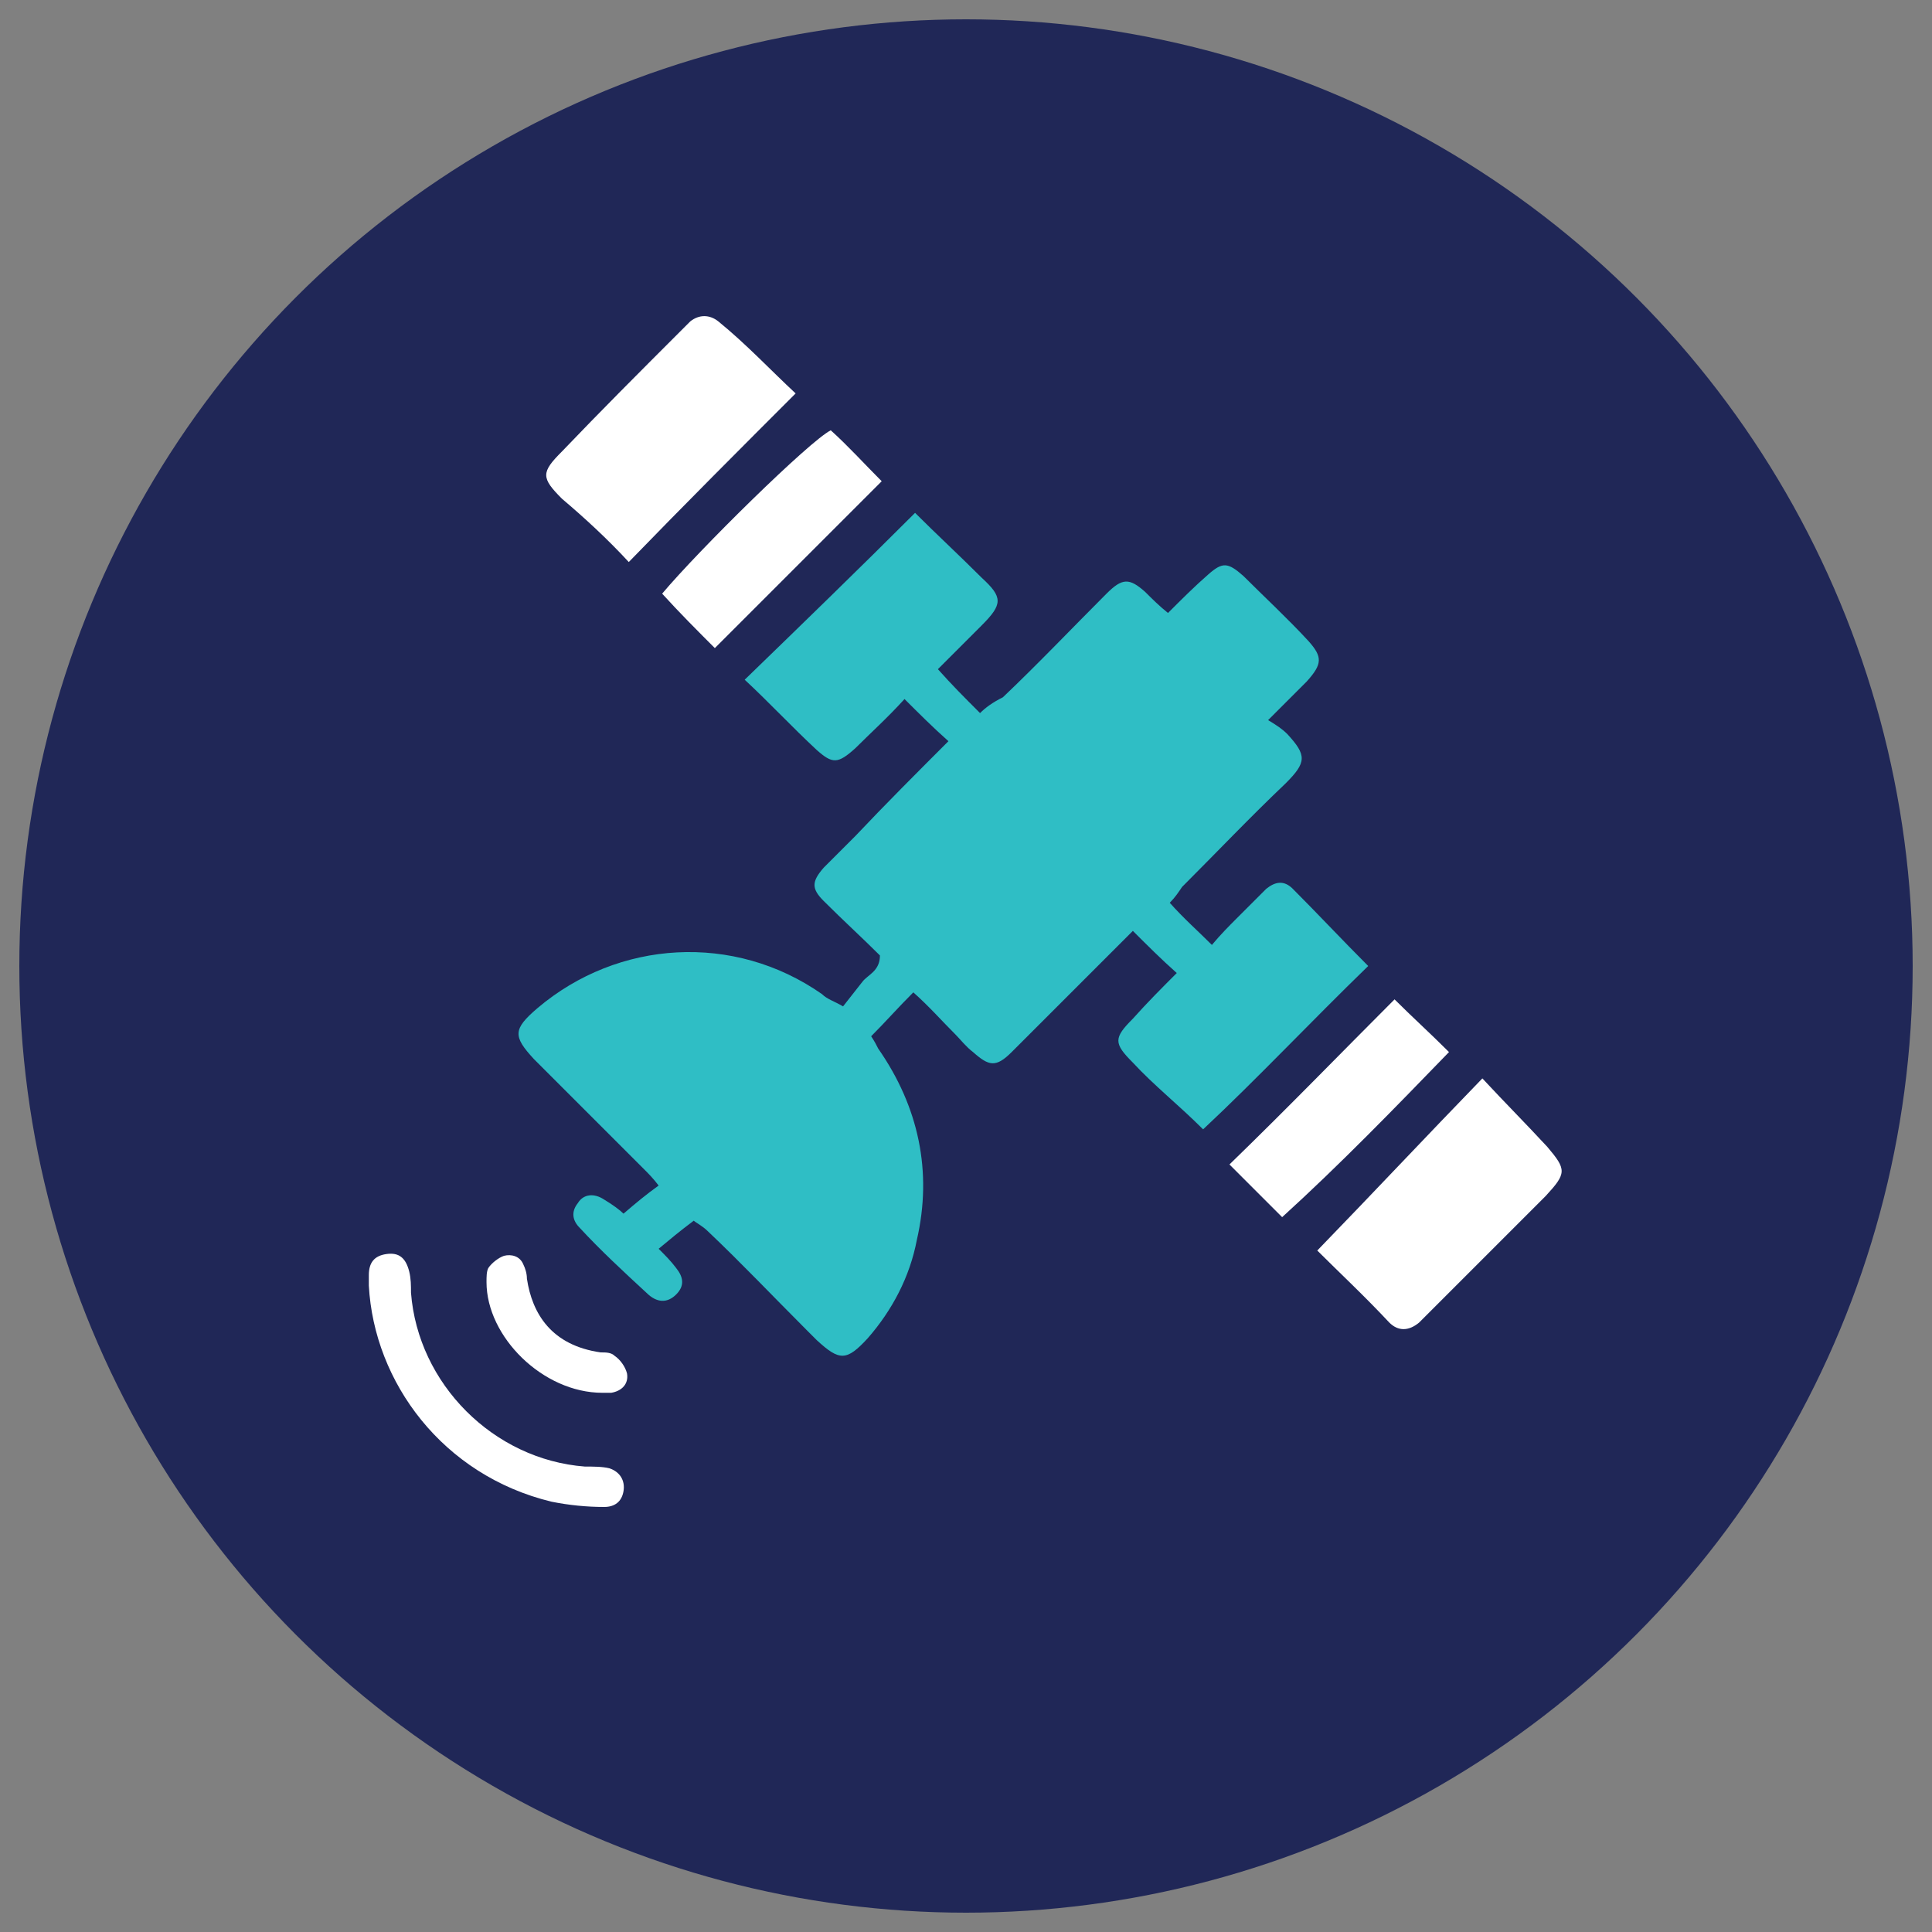 <?xml version="1.0" encoding="utf-8"?>
<!-- Generator: Adobe Illustrator 25.1.0, SVG Export Plug-In . SVG Version: 6.00 Build 0)  -->
<svg version="1.1" id="Layer_1" xmlns="http://www.w3.org/2000/svg" xmlns:xlink="http://www.w3.org/1999/xlink" x="0px" y="0px"
	 viewBox="0 0 110 110" style="enable-background:new 0 0 110 110;" xml:space="preserve">
<rect x="0" y="0" width="110" height="110" fill="#808080" stroke="none"/>
<style type="text/css">
	.st0{fill:#202757;}
	.st1{fill:#2FBEC5;}
	.st2{fill:#FFFFFF;}
</style>
<g>
	<circle class="st0" cx="55" cy="55" r="53.9"/>
	<g>
		<path class="st1" d="M55.8,40.6c-0.9-0.9-1.6-1.6-2.4-2.5c0.8-0.8,1.6-1.6,2.5-2.5c1.2-1.2,1.2-1.6,0-2.7
			c-1.3-1.3-2.6-2.5-3.8-3.7c-3.2,3.2-6.4,6.3-9.7,9.5c1.4,1.3,2.7,2.7,4.1,4c0.9,0.8,1.2,0.8,2.2-0.1c0.9-0.9,1.8-1.7,2.8-2.8
			c0.8,0.8,1.6,1.6,2.5,2.4c-1.8,1.8-3.6,3.6-5.3,5.4c-0.6,0.6-1.2,1.2-1.8,1.8c-0.7,0.8-0.7,1.2,0,1.9c1.1,1.1,2.2,2.1,3.2,3.1
			c0,0.9-0.7,1.1-1,1.5c-0.4,0.5-0.7,0.9-1.1,1.4c-0.5-0.3-0.9-0.4-1.2-0.7c-5-3.5-11.6-3.1-16.2,0.8c-1.4,1.2-1.4,1.6-0.2,2.9
			c2.1,2.1,4.2,4.2,6.3,6.3c0.2,0.2,0.5,0.5,0.8,0.9c-0.7,0.5-1.3,1-2,1.6c-0.2-0.2-0.6-0.5-1.1-0.8c-0.6-0.4-1.2-0.3-1.5,0.2
			c-0.4,0.5-0.3,1,0.1,1.4c1.2,1.3,2.5,2.5,3.8,3.7c0.6,0.6,1.2,0.6,1.7,0.1c0.5-0.5,0.4-1,0-1.5c-0.3-0.4-0.6-0.7-1-1.1
			c0.6-0.5,1.2-1,2-1.6c0.1,0.1,0.5,0.3,0.8,0.6c1.9,1.8,3.7,3.7,5.6,5.6c0.2,0.2,0.4,0.4,0.6,0.6c1.3,1.2,1.7,1.2,2.9-0.1
			c1.4-1.6,2.4-3.5,2.8-5.6c0.9-3.9,0.1-7.6-2.2-10.9c-0.1-0.2-0.2-0.4-0.4-0.7c0.8-0.8,1.5-1.6,2.4-2.5c0.9,0.8,1.6,1.6,2.4,2.4
			c0.3,0.3,0.6,0.7,1,1c0.9,0.8,1.3,0.9,2.2,0c1.2-1.2,2.4-2.4,3.6-3.6c1.1-1.1,2.2-2.2,3.3-3.3c0.8,0.8,1.6,1.6,2.5,2.4
			c-0.8,0.8-1.7,1.7-2.5,2.6c-1.1,1.1-1.1,1.4,0,2.5c1.2,1.3,2.6,2.4,4,3.8c3.1-2.9,6.1-6.1,9.4-9.3c-1.5-1.5-2.9-3-4.3-4.4
			c-0.5-0.5-1-0.4-1.5,0c-0.6,0.6-1.1,1.1-1.7,1.7c-0.4,0.4-0.9,0.9-1.4,1.5c-0.8-0.8-1.6-1.5-2.4-2.4c0.3-0.3,0.5-0.6,0.7-0.9
			c2-2,3.9-4,5.9-5.9c1.2-1.2,1.2-1.6,0.1-2.8c-0.3-0.3-0.6-0.5-1.1-0.8c0.9-0.9,1.5-1.5,2.2-2.2c0.9-1,0.9-1.4,0.1-2.3
			c-1.2-1.3-2.5-2.5-3.7-3.7c-0.9-0.8-1.2-0.8-2-0.1c-0.8,0.7-1.5,1.4-2.3,2.2c-0.5-0.4-0.9-0.8-1.3-1.2c-0.9-0.8-1.3-0.8-2.2,0.1
			c-2,2-3.9,4-5.9,5.9C56.5,40,56.1,40.3,55.8,40.6z"/>
		<path class="st2" d="M35.8,32c3.2-3.3,6.3-6.4,9.5-9.6c-1.4-1.3-2.8-2.8-4.4-4.1c-0.5-0.4-1.1-0.4-1.6,0c-0.2,0.2-0.4,0.4-0.6,0.6
			c-2.3,2.3-4.5,4.5-6.7,6.8c-1.2,1.2-1.2,1.5,0,2.7C33.3,29.5,34.6,30.7,35.8,32z"/>
		<path class="st2" d="M84.4,61.4c-3.2,3.3-6.2,6.5-9.4,9.8c1.2,1.2,2.7,2.6,4.1,4.1c0.5,0.5,1.1,0.5,1.7,0c0.2-0.2,0.4-0.4,0.6-0.6
			c2.2-2.2,4.4-4.4,6.6-6.6c1.2-1.3,1.2-1.5,0.1-2.8C86.9,64,85.7,62.8,84.4,61.4z"/>
		<path class="st2" d="M82.5,59.9c-1.1-1.1-2.1-2-3.1-3c-3,3-6.1,6.2-9.4,9.4c0.9,0.9,1.9,1.9,3,3C76.3,66.3,79.4,63.1,82.5,59.9z"
			/>
		<path class="st2" d="M37.7,33.8c1,1.1,2,2.1,3,3.1c3.2-3.2,6.3-6.3,9.5-9.5c-1-1-1.9-2-2.9-2.9C46.1,25.1,39.8,31.3,37.7,33.8z"/>
		<path class="st2" d="M21,73.2c0.3,5.5,4.2,10.8,10.4,12.3c1,0.2,2,0.3,3,0.3c0.6,0,1-0.3,1.1-0.9c0.1-0.6-0.2-1.1-0.8-1.3
			c-0.4-0.1-0.9-0.1-1.4-0.1c-5.2-0.4-9.5-4.7-9.9-9.9c0-0.4,0-0.8-0.1-1.2c-0.2-0.8-0.6-1.1-1.3-1c-0.7,0.1-1,0.5-1,1.2
			C21,72.8,21,73,21,73.2z"/>
		<path class="st2" d="M34.3,79.3c0,0,0.3,0,0.5,0c0.6-0.1,1-0.5,0.9-1.1c-0.1-0.4-0.4-0.8-0.7-1c-0.2-0.2-0.5-0.2-0.8-0.2
			c-2.8-0.4-3.9-2.2-4.2-4.2c0-0.3-0.1-0.6-0.2-0.8c-0.2-0.5-0.7-0.6-1.1-0.5c-0.3,0.1-0.7,0.4-0.9,0.7c-0.1,0.2-0.1,0.5-0.1,0.8
			C27.7,76.1,30.9,79.3,34.3,79.3z"/>
	</g>
</g>
</svg>

